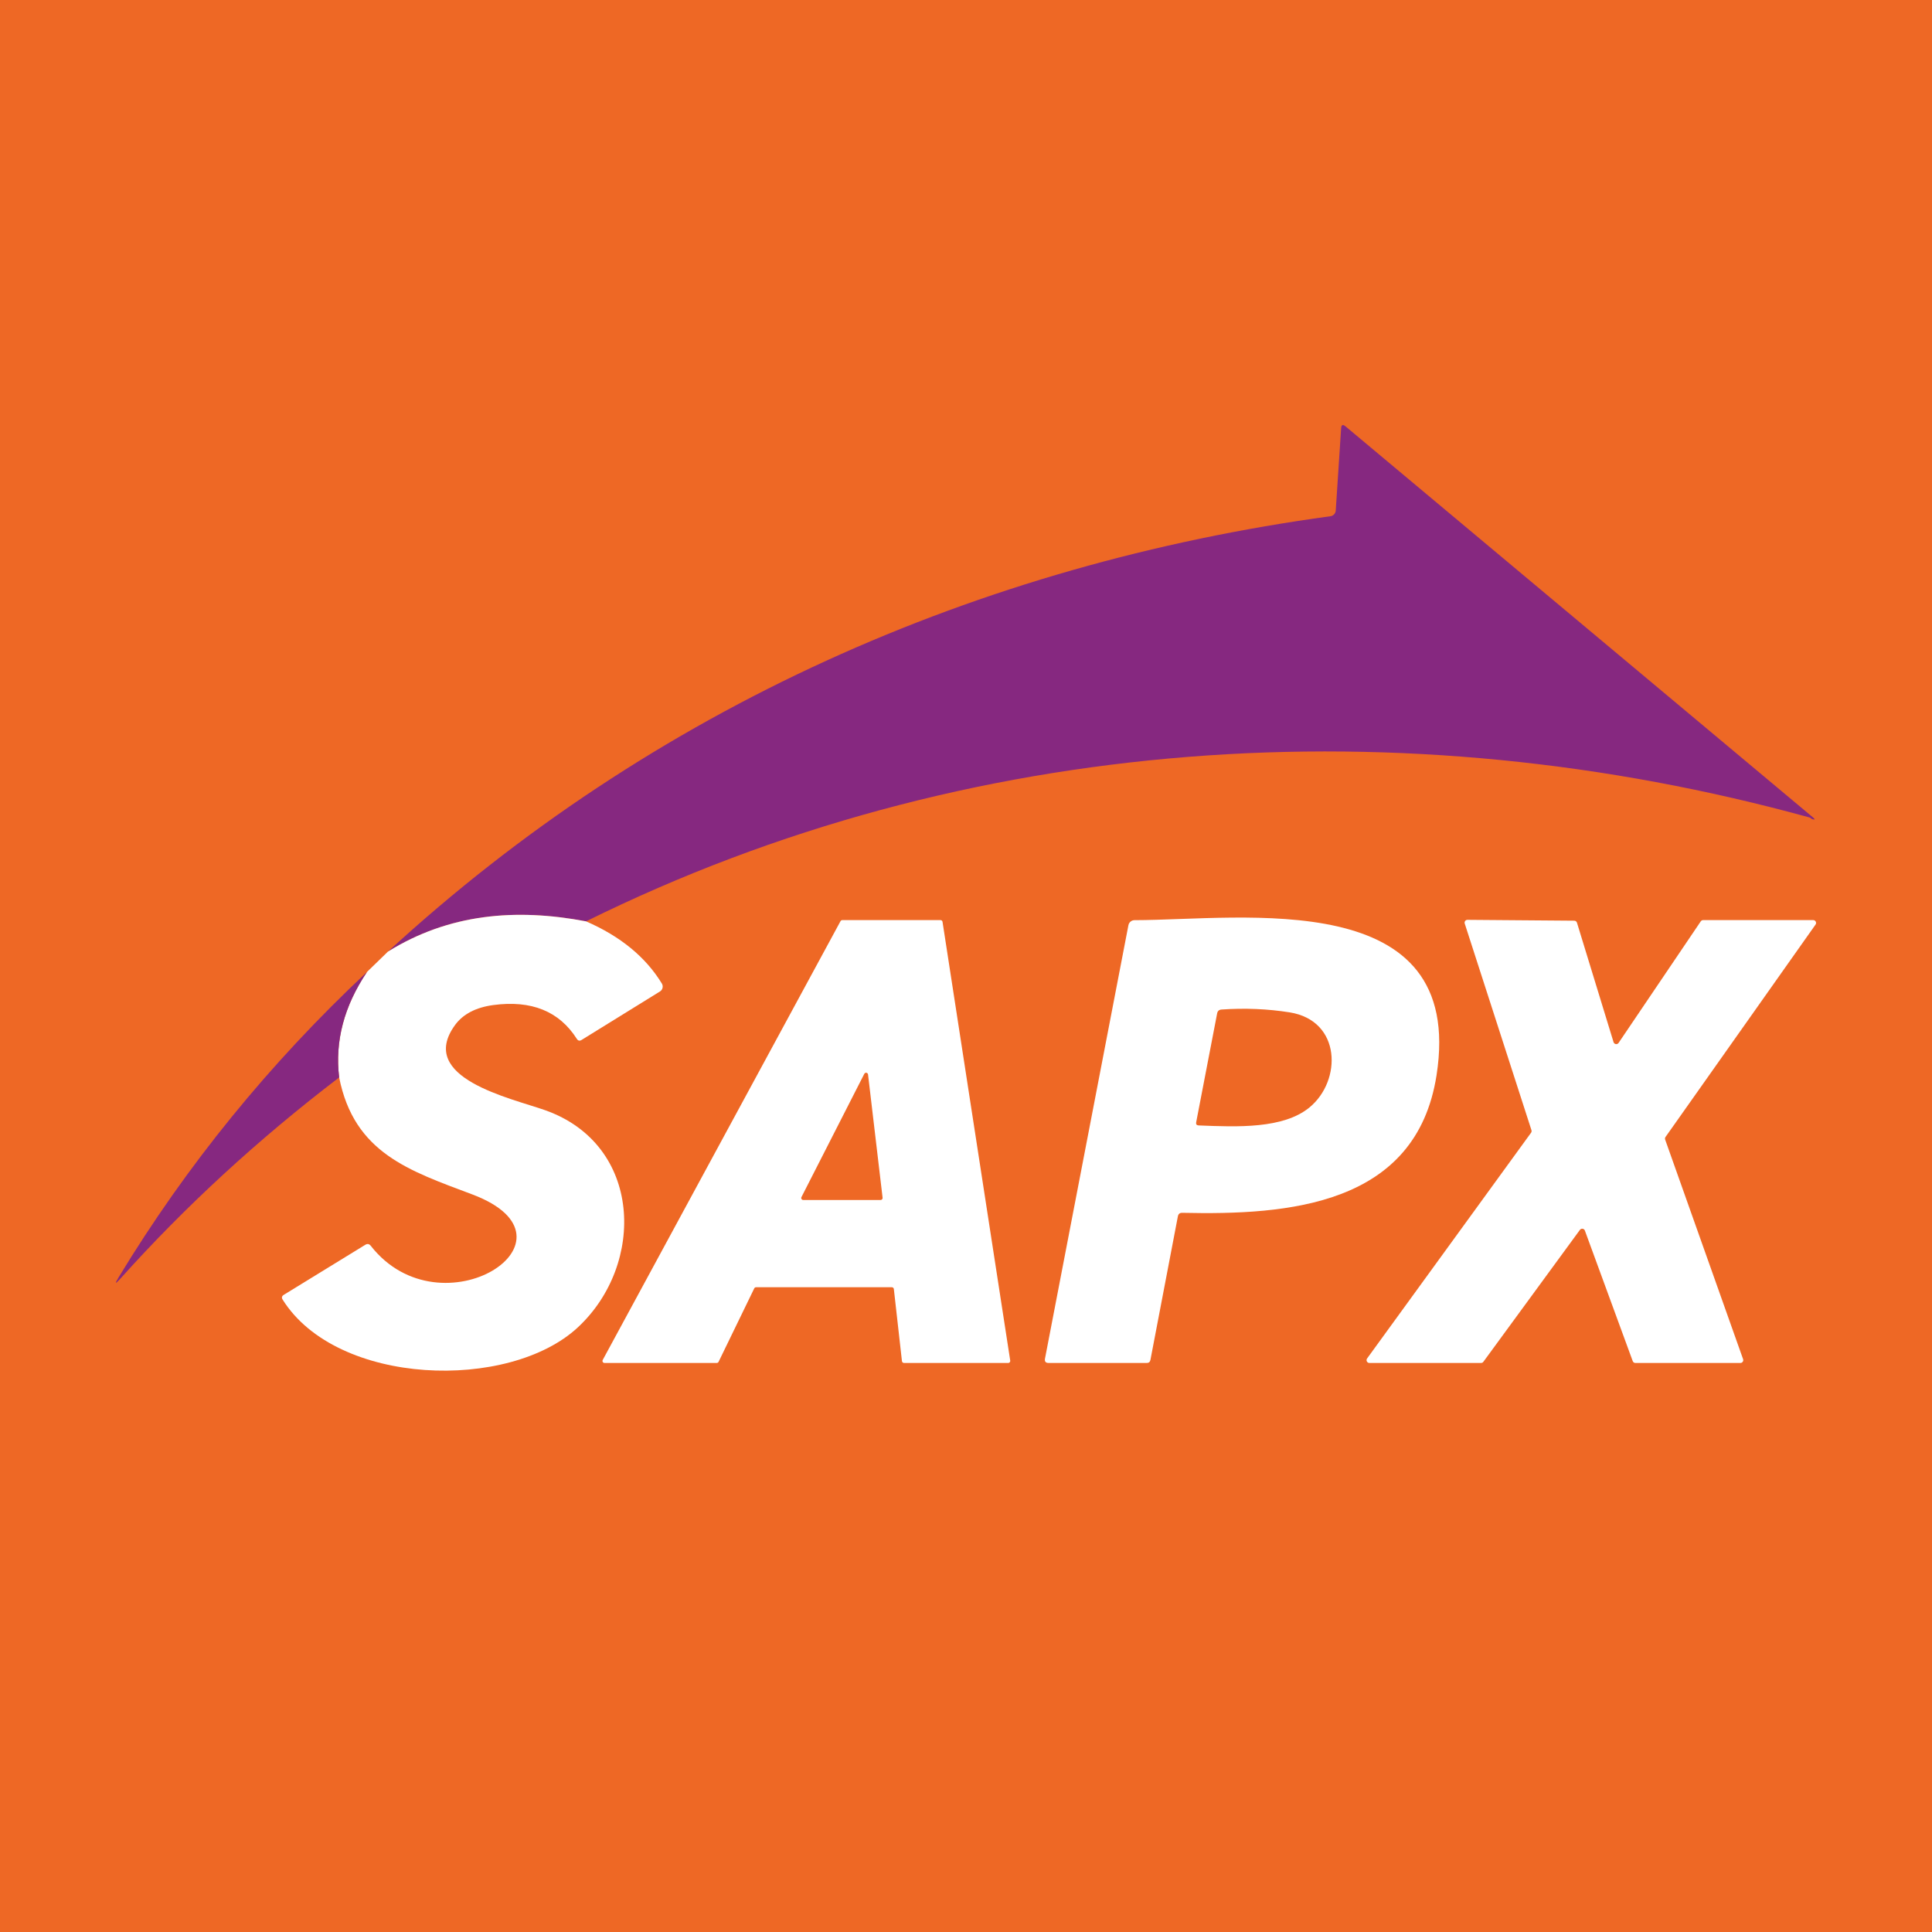 <svg width="100" height="100" viewBox="0 0 100 100" fill="none" xmlns="http://www.w3.org/2000/svg">
<rect width="100" height="100" fill="#EE6825"/>
<path d="M30.334 47.689C26.687 46.997 23.231 47.297 20.078 49.257C33.78 36.655 50.649 29.204 68.868 26.719C68.94 26.709 69.006 26.674 69.055 26.62C69.104 26.567 69.133 26.498 69.138 26.426L69.417 22.162C69.428 21.985 69.503 21.953 69.642 22.067L93.833 42.303C93.956 42.406 93.952 42.44 93.823 42.406C93.793 42.399 93.766 42.384 93.741 42.361C93.716 42.336 93.686 42.319 93.652 42.31C72.631 36.522 50.022 37.947 30.334 47.689Z" fill="#862880"/>
<path d="M30.334 47.689C32.111 48.462 33.419 49.534 34.257 50.907C34.299 50.975 34.312 51.056 34.293 51.133C34.275 51.211 34.226 51.278 34.158 51.319L30.102 53.828C30.002 53.889 29.92 53.871 29.857 53.773C28.948 52.342 27.507 51.758 25.535 52.021C24.628 52.144 23.966 52.489 23.551 53.058C21.56 55.798 26.434 56.834 28.21 57.462C33.258 59.241 33.422 65.438 29.911 68.703C26.346 72.02 17.439 71.75 14.63 67.268C14.567 67.168 14.585 67.086 14.685 67.023L18.905 64.432C19.016 64.364 19.111 64.381 19.191 64.483C22.838 69.146 30.583 64.139 24.451 61.825C21.185 60.594 18.332 59.687 17.555 55.767C17.328 53.893 17.808 52.072 18.997 50.307L20.077 49.257C23.23 47.297 26.687 46.997 30.334 47.689Z" fill="white"/>
<path d="M39.04 66.685L37.193 70.489C37.184 70.506 37.171 70.521 37.154 70.531C37.138 70.541 37.12 70.547 37.1 70.547H31.289C31.27 70.547 31.253 70.542 31.237 70.533C31.221 70.524 31.207 70.511 31.198 70.495C31.189 70.479 31.184 70.461 31.184 70.443C31.183 70.424 31.188 70.406 31.197 70.39L43.505 47.679C43.514 47.662 43.528 47.649 43.544 47.639C43.56 47.63 43.578 47.624 43.597 47.624H48.679C48.705 47.624 48.729 47.633 48.749 47.649C48.768 47.665 48.781 47.688 48.785 47.713L52.289 70.424C52.292 70.439 52.291 70.455 52.287 70.469C52.283 70.484 52.276 70.497 52.266 70.509C52.256 70.521 52.244 70.53 52.231 70.537C52.217 70.543 52.202 70.547 52.187 70.547H46.791C46.765 70.547 46.739 70.537 46.72 70.52C46.7 70.502 46.688 70.478 46.685 70.452L46.266 66.723C46.264 66.696 46.251 66.672 46.232 66.654C46.212 66.637 46.187 66.627 46.16 66.627H39.132C39.113 66.628 39.094 66.633 39.078 66.643C39.062 66.654 39.049 66.668 39.04 66.685Z" fill="white"/>
<path d="M60.967 62.956L59.546 70.39C59.525 70.495 59.462 70.547 59.355 70.547H54.276C54.122 70.547 54.059 70.471 54.089 70.319L58.407 47.887C58.422 47.814 58.461 47.748 58.518 47.701C58.575 47.654 58.647 47.628 58.721 47.628C64.349 47.617 75.89 45.825 74.356 55.651C73.303 62.404 66.673 62.898 61.196 62.775C61.068 62.771 60.992 62.831 60.967 62.956Z" fill="white"/>
<path d="M88.154 47.624H93.853C93.88 47.624 93.906 47.632 93.929 47.646C93.952 47.66 93.971 47.68 93.983 47.704C93.996 47.728 94.001 47.755 93.999 47.782C93.997 47.808 93.988 47.834 93.972 47.856L86.207 58.849C86.194 58.868 86.185 58.89 86.181 58.913C86.178 58.936 86.18 58.96 86.187 58.982L90.223 70.353C90.231 70.375 90.233 70.399 90.229 70.422C90.226 70.445 90.217 70.467 90.203 70.486C90.189 70.505 90.171 70.521 90.151 70.531C90.13 70.542 90.106 70.547 90.083 70.547H84.646C84.617 70.547 84.588 70.538 84.563 70.521C84.539 70.504 84.52 70.48 84.51 70.452L82.032 63.692C82.023 63.668 82.007 63.646 81.986 63.63C81.965 63.613 81.941 63.603 81.914 63.599C81.888 63.596 81.862 63.599 81.837 63.61C81.813 63.62 81.792 63.637 81.776 63.658L76.779 70.486C76.766 70.505 76.748 70.52 76.727 70.531C76.706 70.542 76.683 70.547 76.66 70.547H70.876C70.849 70.546 70.823 70.539 70.8 70.524C70.778 70.51 70.76 70.49 70.748 70.466C70.736 70.442 70.731 70.416 70.733 70.389C70.735 70.362 70.744 70.337 70.76 70.315L79.247 58.631C79.261 58.612 79.27 58.59 79.273 58.567C79.277 58.544 79.275 58.52 79.268 58.498L75.815 47.805C75.807 47.782 75.805 47.758 75.808 47.735C75.812 47.712 75.821 47.689 75.835 47.67C75.849 47.651 75.868 47.636 75.889 47.625C75.911 47.615 75.934 47.61 75.958 47.611L81.483 47.655C81.514 47.655 81.545 47.665 81.57 47.683C81.595 47.702 81.614 47.728 81.623 47.757L83.518 53.944C83.527 53.97 83.542 53.992 83.563 54.01C83.584 54.027 83.609 54.038 83.636 54.042C83.663 54.046 83.69 54.043 83.715 54.032C83.74 54.021 83.762 54.004 83.777 53.981L88.031 47.689C88.045 47.669 88.063 47.653 88.084 47.641C88.106 47.63 88.13 47.624 88.154 47.624Z" fill="white"/>
<path d="M18.997 50.307C17.809 52.072 17.328 53.893 17.555 55.767C13.352 58.978 9.576 62.45 6.229 66.184C5.958 66.486 5.928 66.465 6.137 66.119C9.654 60.318 13.941 55.047 18.997 50.307Z" fill="#862880"/>
<path d="M66.754 52.4C69.437 52.829 69.461 55.941 67.777 57.322C66.424 58.433 64.044 58.334 62.044 58.252C61.937 58.248 61.894 58.193 61.914 58.089L62.998 52.458C63.021 52.33 63.097 52.262 63.226 52.253C64.431 52.169 65.607 52.218 66.754 52.4Z" fill="#EE6825"/>
<path d="M44.93 55.617L45.683 61.995C45.685 62.01 45.684 62.024 45.679 62.038C45.675 62.052 45.668 62.065 45.658 62.076C45.648 62.087 45.637 62.096 45.623 62.102C45.61 62.108 45.595 62.111 45.581 62.111H41.575C41.558 62.111 41.54 62.107 41.525 62.098C41.509 62.09 41.496 62.077 41.487 62.062C41.477 62.047 41.472 62.03 41.472 62.012C41.471 61.994 41.475 61.977 41.483 61.961L44.735 55.583C44.745 55.563 44.761 55.547 44.781 55.536C44.801 55.526 44.823 55.522 44.846 55.526C44.867 55.53 44.888 55.541 44.903 55.558C44.918 55.574 44.928 55.595 44.93 55.617Z" fill="#EE6825"/>
</svg>
